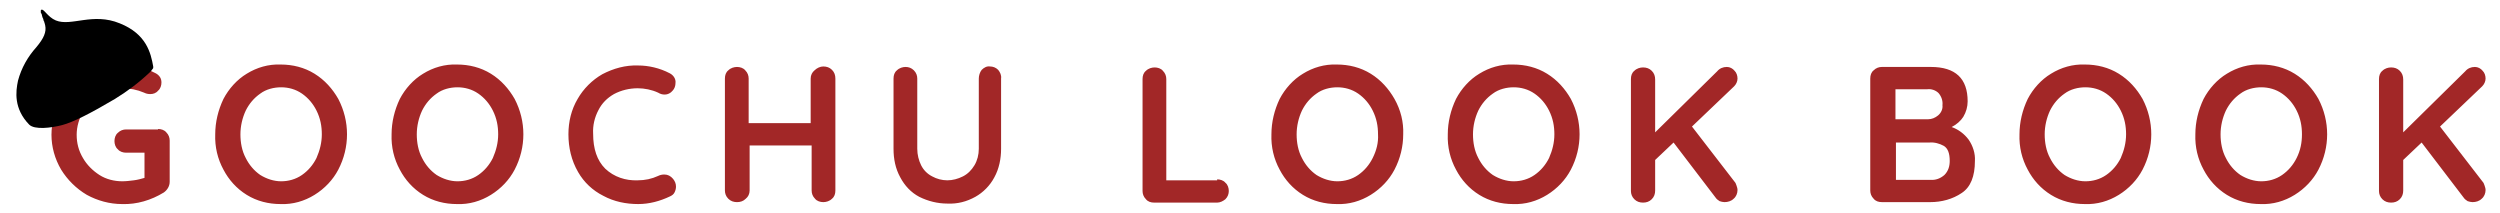 <?xml version="1.0" encoding="utf-8"?>
<!-- Generator: Adobe Illustrator 24.2.0, SVG Export Plug-In . SVG Version: 6.00 Build 0)  -->
<svg version="1.1" id="レイヤー_1" xmlns="http://www.w3.org/2000/svg" xmlns:xlink="http://www.w3.org/1999/xlink" x="0px"
	 y="0px" viewBox="0 0 516 44" style="enable-background:new 0 0 516 44;" xml:space="preserve">
<style type="text/css">
	.st0{fill:#A22727;}
</style>
<g id="グループ_485" transform="translate(-416.977 -6426.082)">
	<path id="パス_733" class="st0" d="M449.6,6452.7c0.6,0,1.3,0.2,1.7,0.7c0.5,0.5,0.7,1.1,0.7,1.7v8.5c0,0.9-0.5,1.7-1.2,2.2
		c-2.6,1.6-5.6,2.5-8.6,2.4c-2.6,0-5.1-0.7-7.3-1.9c-2.2-1.3-4-3.1-5.3-5.2c-1.3-2.2-2-4.7-2-7.2c0-2.5,0.7-5,2-7.2
		c1.3-2.2,3.1-4,5.3-5.2c2.2-1.3,4.8-2,7.3-1.9c2.4-0.1,4.8,0.5,6.9,1.6c0.4,0.2,0.7,0.5,0.9,0.8c0.2,0.3,0.3,0.7,0.3,1.1
		c0,0.6-0.2,1.3-0.7,1.7c-0.4,0.5-1,0.7-1.6,0.7c-0.5,0-0.9-0.1-1.3-0.3c-1.4-0.6-2.9-0.9-4.5-0.9c-1.7,0-3.3,0.4-4.7,1.3
		c-1.4,0.9-2.6,2.1-3.4,3.5c-0.8,1.5-1.3,3.1-1.3,4.8c0,1.7,0.4,3.3,1.3,4.8c0.8,1.4,2,2.6,3.4,3.5c1.4,0.9,3.1,1.3,4.7,1.3
		c0.8,0,1.6-0.1,2.4-0.2c0.8-0.1,1.5-0.3,2.2-0.5v-5.2h-3.8c-0.6,0-1.3-0.2-1.7-0.7c-0.5-0.4-0.7-1.1-0.7-1.7c0-0.6,0.2-1.3,0.7-1.7
		c0.5-0.5,1.1-0.7,1.7-0.7H449.6z M488.6,6453.8c0,2.5-0.6,5-1.8,7.3c-1.1,2.1-2.8,3.9-4.9,5.2c-2.1,1.3-4.5,2-7,1.9
		c-2.5,0-4.9-0.6-7-1.9c-2.1-1.3-3.7-3.1-4.8-5.2c-1.2-2.2-1.8-4.7-1.7-7.3c0-2.5,0.6-5,1.7-7.3c1.1-2.1,2.8-4,4.8-5.2
		c2.1-1.3,4.5-2,7-1.9c2.5,0,4.9,0.6,7,1.9c2.1,1.3,3.7,3.1,4.9,5.2C488,6448.8,488.6,6451.3,488.6,6453.8z M483.4,6453.8
		c0-1.7-0.3-3.3-1.1-4.9c-0.7-1.4-1.7-2.6-3-3.5c-1.3-0.9-2.8-1.3-4.3-1.3c-1.5,0-3.1,0.4-4.3,1.3c-1.3,0.9-2.3,2.1-3,3.5
		c-0.7,1.5-1.1,3.2-1.1,4.9c0,1.7,0.3,3.4,1.1,4.9c0.7,1.4,1.7,2.6,3,3.5c1.3,0.8,2.8,1.3,4.3,1.3c1.5,0,3-0.4,4.3-1.3
		c1.3-0.9,2.3-2.1,3-3.5C483,6457.1,483.4,6455.5,483.4,6453.8z M525,6453.8c0,2.5-0.6,5-1.8,7.3c-1.1,2.1-2.8,3.9-4.9,5.2
		c-2.1,1.3-4.5,2-7,1.9c-2.5,0-4.9-0.6-7-1.9c-2.1-1.3-3.7-3.1-4.8-5.2c-1.2-2.2-1.8-4.7-1.7-7.3c0-2.5,0.6-5,1.7-7.3
		c1.1-2.1,2.8-4,4.8-5.2c2.1-1.3,4.5-2,7-1.9c2.5,0,4.9,0.6,7,1.9c2.1,1.3,3.7,3.1,4.9,5.2C524.4,6448.8,525,6451.3,525,6453.8z
		 M519.8,6453.8c0-1.7-0.3-3.3-1.1-4.9c-0.7-1.4-1.7-2.6-3-3.5c-1.3-0.9-2.8-1.3-4.3-1.3c-1.5,0-3.1,0.4-4.3,1.3
		c-1.3,0.9-2.3,2.1-3,3.5c-0.7,1.5-1.1,3.2-1.1,4.9c0,1.7,0.3,3.4,1.1,4.9c0.7,1.4,1.7,2.6,3,3.5c1.3,0.8,2.8,1.3,4.3,1.3
		c1.5,0,3-0.4,4.3-1.3c1.3-0.9,2.3-2.1,3-3.5C519.4,6457.1,519.8,6455.5,519.8,6453.8z M555.2,6441.2c0.8,0.4,1.3,1.2,1.2,2
		c0,0.6-0.2,1.2-0.6,1.6c-0.4,0.5-1,0.8-1.6,0.8c-0.5,0-0.9-0.1-1.4-0.4c-1.3-0.6-2.8-0.9-4.2-0.9c-1.7,0-3.4,0.4-4.9,1.2
		c-1.4,0.8-2.5,1.9-3.2,3.3c-0.8,1.5-1.2,3.2-1.1,4.9c0,3.1,0.8,5.5,2.5,7.2c1.8,1.7,4.2,2.5,6.7,2.4c1.5,0,2.9-0.3,4.2-0.9
		c0.4-0.2,0.8-0.3,1.3-0.3c0.7,0,1.3,0.3,1.8,0.9c0.4,0.5,0.6,1,0.6,1.6c0,0.4-0.1,0.8-0.3,1.2c-0.2,0.4-0.5,0.6-0.9,0.8
		c-2.1,1-4.3,1.6-6.6,1.6c-2.5,0-5-0.5-7.2-1.7c-2.2-1.1-4-2.8-5.2-4.9c-1.4-2.4-2-5.1-2-7.8c0-2.6,0.6-5.1,1.9-7.3
		c1.2-2.1,3-3.9,5.1-5.1c2.3-1.2,4.8-1.9,7.4-1.8C550.8,6439.6,553.1,6440.1,555.2,6441.2z M586.9,6439.8c0.7,0,1.3,0.2,1.8,0.7
		c0.5,0.5,0.7,1.1,0.7,1.8v23.1c0,0.7-0.2,1.3-0.7,1.7c-0.5,0.5-1.2,0.7-1.8,0.7c-0.6,0-1.3-0.2-1.7-0.7c-0.5-0.5-0.7-1.1-0.7-1.7
		v-9.3h-12.8v9.3c0,0.7-0.3,1.3-0.8,1.7c-0.5,0.5-1.1,0.7-1.8,0.7c-0.7,0-1.3-0.2-1.8-0.7c-0.5-0.5-0.7-1.1-0.7-1.7v-23.1
		c0-0.7,0.2-1.3,0.7-1.7c0.5-0.5,1.2-0.7,1.8-0.7c0.6,0,1.3,0.2,1.7,0.7c0.5,0.5,0.7,1.1,0.7,1.7v9.2h12.8v-9.2
		c0-0.7,0.3-1.3,0.8-1.7C585.6,6440.1,586.3,6439.8,586.9,6439.8z M621.3,6439.8c0.6,0,1.2,0.2,1.7,0.7c0.4,0.5,0.7,1.1,0.6,1.8
		v14.5c0,2-0.4,4.1-1.4,5.9c-0.9,1.7-2.3,3.1-3.9,4c-1.8,1-3.7,1.5-5.8,1.4c-2,0-4-0.5-5.8-1.4c-1.7-0.9-3-2.3-3.9-4
		c-1-1.8-1.4-3.8-1.4-5.9v-14.5c0-0.7,0.2-1.3,0.7-1.7c0.5-0.5,1.2-0.7,1.8-0.7c0.6,0,1.2,0.2,1.7,0.7c0.5,0.5,0.7,1.1,0.7,1.7v14.5
		c0,1.2,0.3,2.4,0.8,3.4c0.5,1,1.3,1.8,2.3,2.3c0.9,0.5,2,0.8,3.1,0.8c1.1,0,2.2-0.3,3.2-0.8c1-0.5,1.8-1.3,2.4-2.3
		c0.6-1,0.9-2.2,0.9-3.4v-14.5c0-0.6,0.2-1.3,0.6-1.8C620.1,6440,620.7,6439.7,621.3,6439.8z M668.2,6463.1c0.6,0,1.3,0.2,1.7,0.7
		c0.5,0.4,0.7,1.1,0.7,1.7c0,0.6-0.2,1.2-0.7,1.7c-0.5,0.4-1.1,0.7-1.7,0.7h-13c-0.7,0-1.3-0.2-1.7-0.7c-0.5-0.5-0.7-1.1-0.7-1.7
		v-23.1c0-0.7,0.2-1.3,0.7-1.7c0.5-0.5,1.2-0.7,1.8-0.7c0.6,0,1.3,0.2,1.7,0.7c0.5,0.5,0.7,1.1,0.7,1.7v20.9H668.2z M706.6,6453.8
		c0,2.5-0.6,5-1.8,7.3c-1.1,2.1-2.8,3.9-4.9,5.2c-2.1,1.3-4.5,2-7,1.9c-2.5,0-4.9-0.6-7-1.9c-2.1-1.3-3.7-3.1-4.8-5.2
		c-1.2-2.2-1.8-4.7-1.7-7.3c0-2.5,0.6-5,1.7-7.3c1.1-2.1,2.8-4,4.8-5.2c2.1-1.3,4.5-2,7-1.9c2.5,0,4.9,0.6,7,1.9
		c2.1,1.3,3.7,3.1,4.9,5.2C706.1,6448.8,706.7,6451.3,706.6,6453.8z M701.4,6453.8c0-1.7-0.3-3.3-1.1-4.9c-0.7-1.4-1.7-2.6-3-3.5
		c-1.3-0.9-2.8-1.3-4.3-1.3c-1.5,0-3.1,0.4-4.3,1.3c-1.3,0.9-2.3,2.1-3,3.5c-0.7,1.5-1.1,3.2-1.1,4.9c0,1.7,0.3,3.4,1.1,4.9
		c0.7,1.4,1.7,2.6,3,3.5c1.3,0.8,2.8,1.3,4.3,1.3c1.5,0,3-0.4,4.3-1.3c1.3-0.9,2.3-2.1,3-3.5
		C701.1,6457.1,701.5,6455.5,701.4,6453.8z M743,6453.8c0,2.5-0.6,5-1.8,7.3c-1.1,2.1-2.8,3.9-4.9,5.2c-2.1,1.3-4.5,2-7,1.9
		c-2.5,0-4.9-0.6-7-1.9c-2.1-1.3-3.7-3.1-4.8-5.2c-1.2-2.2-1.8-4.7-1.7-7.3c0-2.5,0.6-5,1.7-7.3c1.1-2.1,2.8-4,4.8-5.2
		c2.1-1.3,4.5-2,7-1.9c2.5,0,4.9,0.6,7,1.9c2.1,1.3,3.7,3.1,4.9,5.2C742.4,6448.8,743,6451.3,743,6453.8z M737.8,6453.8
		c0-1.7-0.3-3.3-1.1-4.9c-0.7-1.4-1.7-2.6-3-3.5c-1.3-0.9-2.8-1.3-4.3-1.3c-1.5,0-3.1,0.4-4.3,1.3c-1.3,0.9-2.3,2.1-3,3.5
		c-0.7,1.5-1.1,3.2-1.1,4.9c0,1.7,0.3,3.4,1.1,4.9c0.7,1.4,1.7,2.6,3,3.5c1.3,0.8,2.8,1.3,4.3,1.3c1.5,0,3-0.4,4.3-1.3
		c1.3-0.9,2.3-2.1,3-3.5C737.4,6457.1,737.8,6455.5,737.8,6453.8z M775,6463.6c0.2,0.2,0.3,0.5,0.4,0.8c0.1,0.3,0.2,0.6,0.2,0.9
		c0,0.7-0.3,1.4-0.8,1.8c-0.5,0.5-1.2,0.7-1.9,0.7c-0.3,0-0.7-0.1-1-0.2c-0.3-0.2-0.6-0.4-0.8-0.7l-8.7-11.4l-3.8,3.6v6.3
		c0,0.7-0.2,1.3-0.7,1.8c-0.5,0.5-1.1,0.7-1.8,0.7c-0.7,0-1.3-0.2-1.8-0.7c-0.5-0.5-0.7-1.1-0.7-1.7v-23.1c0-0.7,0.2-1.3,0.7-1.7
		c0.5-0.5,1.2-0.7,1.8-0.7c0.7,0,1.3,0.2,1.8,0.7c0.5,0.5,0.7,1.1,0.7,1.8v10.9l12.8-12.6c0.5-0.6,1.2-0.9,2-0.9
		c0.6,0,1.2,0.3,1.6,0.8c0.4,0.4,0.6,1,0.6,1.6c0,0.6-0.3,1.2-0.7,1.6l-8.7,8.3L775,6463.6z M819.8,6452.3c1.4,0.5,2.6,1.4,3.5,2.6
		c0.9,1.3,1.4,2.9,1.3,4.4c0,3.2-0.9,5.4-2.7,6.6c-1.9,1.3-4.2,1.9-6.5,1.9h-10c-0.7,0-1.3-0.2-1.7-0.7c-0.5-0.5-0.7-1.1-0.7-1.7
		v-23.1c0-0.7,0.2-1.3,0.7-1.7c0.5-0.5,1.1-0.7,1.7-0.7h10.1c5.1,0,7.6,2.4,7.6,7.1c0,1.1-0.3,2.2-0.9,3.2
		C821.7,6451,820.8,6451.8,819.8,6452.3z M817.9,6447.8c0.1-0.9-0.2-1.8-0.8-2.5c-0.6-0.6-1.5-0.9-2.3-0.8h-6.6v6.2h6.7
		c0.8,0,1.5-0.3,2.1-0.8C817.6,6449.4,818,6448.6,817.9,6447.8z M815.4,6463.2c1.1,0.1,2.1-0.3,2.9-1c0.8-0.8,1.1-1.8,1.1-2.9
		c0-1.6-0.4-2.6-1.2-3.1c-0.9-0.5-2-0.8-3-0.7h-6.9v7.7H815.4z M861,6453.8c0,2.5-0.6,5-1.8,7.3c-1.1,2.1-2.8,3.9-4.9,5.2
		c-2.1,1.3-4.5,2-7,1.9c-2.5,0-4.9-0.6-7-1.9c-2.1-1.3-3.7-3.1-4.8-5.2c-1.2-2.2-1.8-4.7-1.7-7.3c0-2.5,0.6-5,1.7-7.3
		c1.1-2.1,2.8-4,4.8-5.2c2.1-1.3,4.5-2,7-1.9c2.5,0,4.9,0.6,7,1.9c2.1,1.3,3.7,3.1,4.9,5.2C860.4,6448.8,861,6451.3,861,6453.8z
		 M855.8,6453.8c0-1.7-0.3-3.3-1.1-4.9c-0.7-1.4-1.7-2.6-3-3.5c-1.3-0.9-2.8-1.3-4.3-1.3c-1.5,0-3.1,0.4-4.3,1.3
		c-1.3,0.9-2.3,2.1-3,3.5c-0.7,1.5-1.1,3.2-1.1,4.9c0,1.7,0.3,3.4,1.1,4.9c0.7,1.4,1.7,2.6,3,3.5c1.3,0.8,2.8,1.3,4.3,1.3
		c1.5,0,3-0.4,4.3-1.3c1.3-0.9,2.3-2.1,3-3.5C855.4,6457.1,855.8,6455.5,855.8,6453.8z M897.3,6453.8c0,2.5-0.6,5-1.8,7.3
		c-1.1,2.1-2.8,3.9-4.9,5.2c-2.1,1.3-4.5,2-7,1.9c-2.5,0-4.9-0.6-7-1.9c-2.1-1.3-3.7-3.1-4.8-5.2c-1.2-2.2-1.8-4.7-1.7-7.3
		c0-2.5,0.6-5,1.7-7.3c1.1-2.1,2.8-4,4.8-5.2c2.1-1.3,4.5-2,7-1.9c2.5,0,4.9,0.6,7,1.9c2.1,1.3,3.7,3.1,4.9,5.2
		C896.7,6448.8,897.3,6451.3,897.3,6453.8z M892.1,6453.8c0-1.7-0.3-3.3-1.1-4.9c-0.7-1.4-1.7-2.6-3-3.5c-1.3-0.9-2.8-1.3-4.3-1.3
		c-1.5,0-3.1,0.4-4.3,1.3c-1.3,0.9-2.3,2.1-3,3.5c-0.7,1.5-1.1,3.2-1.1,4.9c0,1.7,0.3,3.4,1.1,4.9c0.7,1.4,1.7,2.6,3,3.5
		c1.3,0.8,2.8,1.3,4.3,1.3c1.5,0,3-0.4,4.3-1.3c1.3-0.9,2.3-2.1,3-3.5C891.8,6457.1,892.1,6455.5,892.1,6453.8z M929.4,6463.6
		c0.2,0.2,0.3,0.5,0.4,0.8c0.1,0.3,0.2,0.6,0.2,0.9c0,0.7-0.3,1.4-0.8,1.8c-0.5,0.5-1.2,0.7-1.9,0.7c-0.3,0-0.7-0.1-1-0.2
		c-0.3-0.2-0.6-0.4-0.8-0.7l-8.7-11.4l-3.8,3.6v6.3c0,0.7-0.2,1.3-0.7,1.8c-0.5,0.5-1.1,0.7-1.8,0.7c-0.7,0-1.3-0.2-1.8-0.7
		c-0.5-0.5-0.7-1.1-0.7-1.7v-23.1c0-0.7,0.2-1.3,0.7-1.7c0.5-0.5,1.2-0.7,1.8-0.7c0.7,0,1.3,0.2,1.8,0.7c0.5,0.5,0.7,1.1,0.7,1.8
		v10.9l12.8-12.6c0.5-0.6,1.2-0.9,2-0.9c0.6,0,1.2,0.3,1.6,0.8c0.4,0.4,0.6,1,0.6,1.6c0,0.6-0.3,1.2-0.7,1.6l-8.7,8.3L929.4,6463.6z
		"/>
	<path id="パス_221" d="M420.7,6442.7c0.7-2.6,2-4.9,3.8-6.9c1.5-1.8,2.1-3.1,1.8-4.5c-0.1-0.3-0.1-0.5-0.2-0.7
		c0-0.1,0-0.1-0.1-0.2c0-0.1-0.1-0.3-0.1-0.4c0-0.1-0.1-0.2-0.1-0.2c0-0.1-0.1-0.2-0.1-0.3l-0.1-0.4c0-0.1,0-0.1-0.1-0.2
		c0-0.1,0-0.1-0.1-0.2c0-0.1,0-0.1,0-0.1c0,0,0-0.1,0-0.1c0,0,0-0.1,0-0.1c0,0,0-0.1,0-0.1c0,0,0-0.1,0-0.1c0,0,0.1-0.1,0.1-0.1
		c0.5-0.3,1.3,1.5,3,2.2c3.2,1.3,7.6-1.7,13.2,0.6c5.5,2.2,6.4,6.1,6.9,8.9c0,0.1,0,0.1,0,0.2c0,0,0,0.1,0,0.1
		c0,0.1-0.1,0.1-0.1,0.2c0,0,0,0-0.1,0.1l0,0c-0.1,0.2-0.3,0.4-0.5,0.6c-2.2,2.1-4.6,3.9-7.2,5.5c-4.9,2.9-8.6,4.8-10.9,5.4
		c-2.3,0.6-5.7,1-6.8-0.1C419.8,6448.5,420.2,6445,420.7,6442.7z"/>
</g>
</svg>
